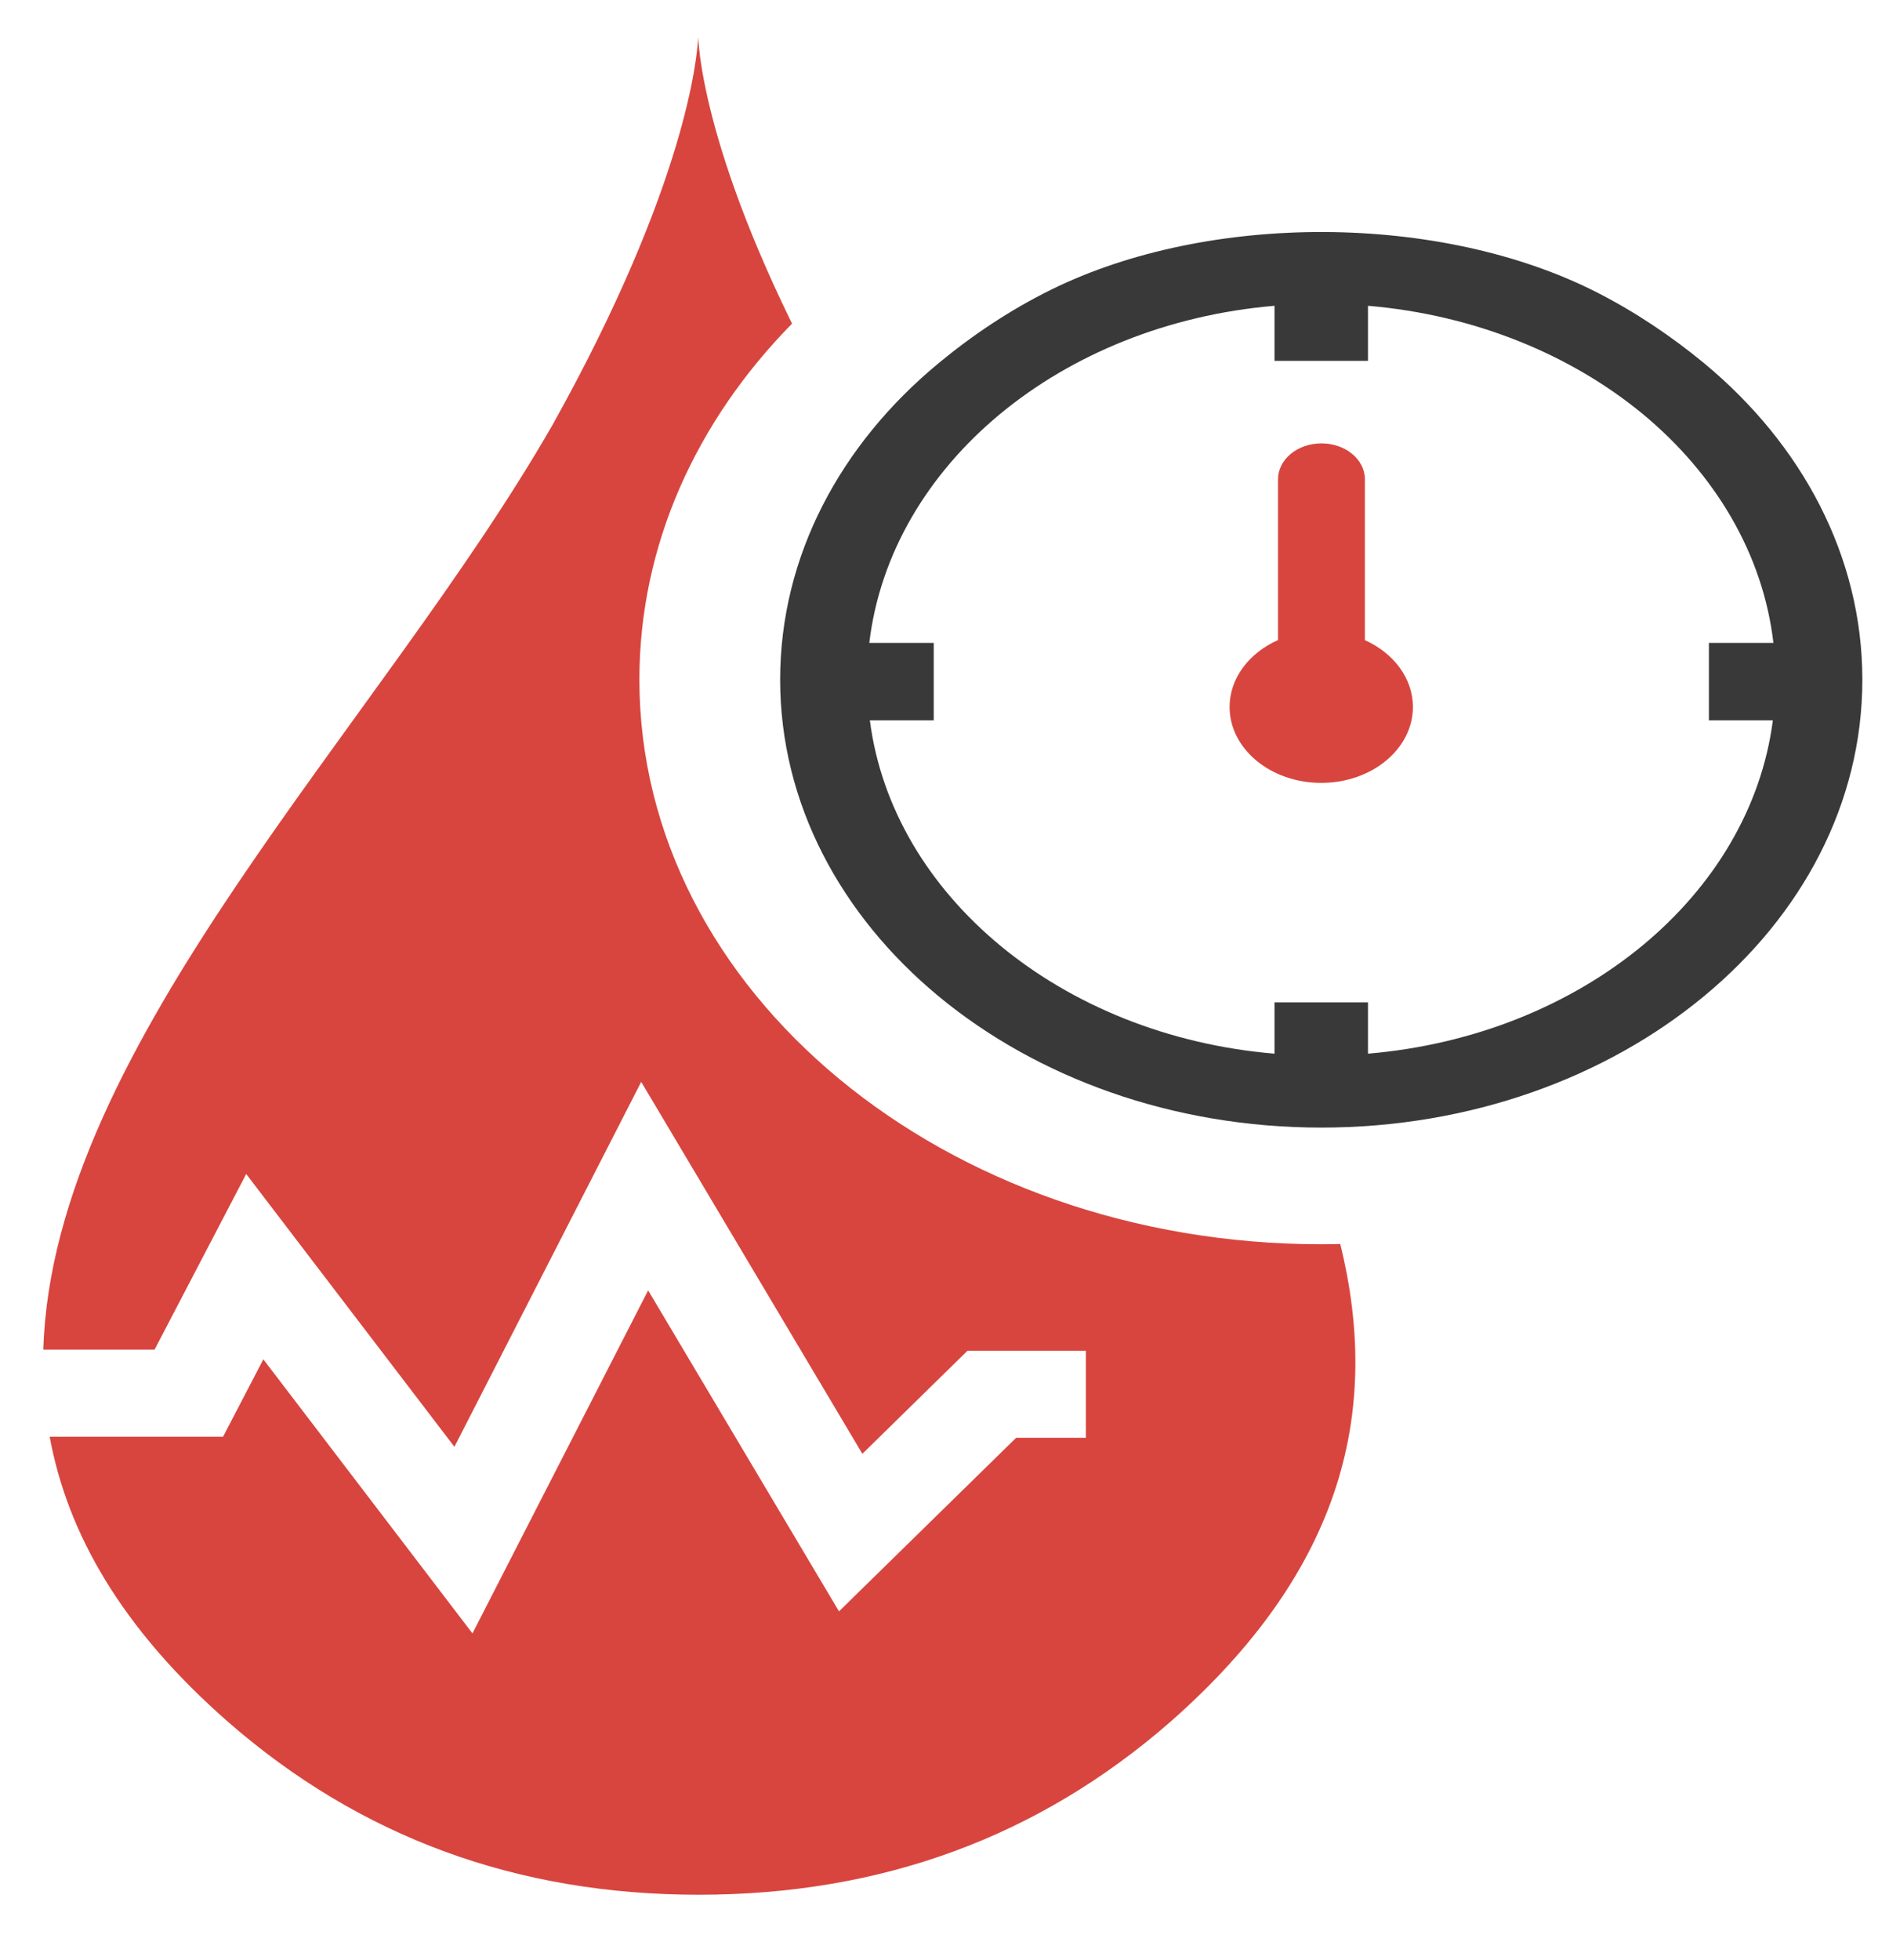 <svg width="27" height="28" viewBox="0 0 27 28" fill="none" xmlns="http://www.w3.org/2000/svg">
<path fill-rule="evenodd" clip-rule="evenodd" d="M19.157 17.774C19.728 20.096 19.248 22.39 16.721 24.608C14.839 26.247 12.6 27.072 9.987 27.072C7.382 27.072 5.148 26.247 3.266 24.608C1.742 23.275 0.964 21.912 0.71 20.528H3.188L3.764 19.422L6.753 23.338L9.264 18.437L11.992 23.023L14.524 20.543H15.521V19.299H13.829L12.326 20.772L9.165 15.458L6.495 20.672L3.519 16.774L2.209 19.284H0.619C0.75 14.901 5.435 10.365 7.902 6.063C11.752 -0.843 8.447 -1.236 11.321 4.624C9.956 6.013 9.139 7.782 9.139 9.711C9.139 11.938 10.23 13.955 11.994 15.415C13.759 16.875 16.194 17.778 18.888 17.778C18.977 17.778 19.068 17.776 19.157 17.774ZM19.506 9.145C19.916 9.329 20.195 9.687 20.195 10.102C20.195 10.7 19.608 11.186 18.885 11.186C18.162 11.186 17.575 10.7 17.575 10.102C17.575 9.689 17.854 9.329 18.267 9.145V6.849C18.267 6.566 18.543 6.335 18.888 6.335C19.23 6.335 19.509 6.564 19.509 6.849V9.145H19.506Z" fill="#D8453E"/>
<path d="M22.816 4.173C23.377 4.458 23.891 4.806 24.353 5.186C25.752 6.343 26.619 7.944 26.619 9.711C26.619 11.478 25.755 13.078 24.353 14.236C22.954 15.394 21.02 16.111 18.885 16.111C16.75 16.111 14.818 15.394 13.417 14.236C12.018 13.078 11.151 11.478 11.151 9.711C11.151 7.944 12.015 6.346 13.417 5.188C13.897 4.791 14.437 4.428 15.03 4.136C17.282 3.03 20.582 3.041 22.816 4.173ZM19.553 4.369V5.156H18.217V4.369C16.69 4.499 15.322 5.065 14.296 5.914C13.263 6.769 12.576 7.914 12.425 9.186H13.346V10.292H12.433C12.594 11.543 13.276 12.666 14.296 13.51C15.322 14.359 16.692 14.927 18.217 15.055V14.322H19.553V15.055C21.08 14.925 22.448 14.359 23.476 13.51C24.494 12.668 25.178 11.545 25.34 10.292H24.426V9.186H25.348C25.199 7.912 24.512 6.769 23.479 5.914C22.448 5.065 21.078 4.499 19.553 4.369Z" fill="#393939"/>
</svg>
